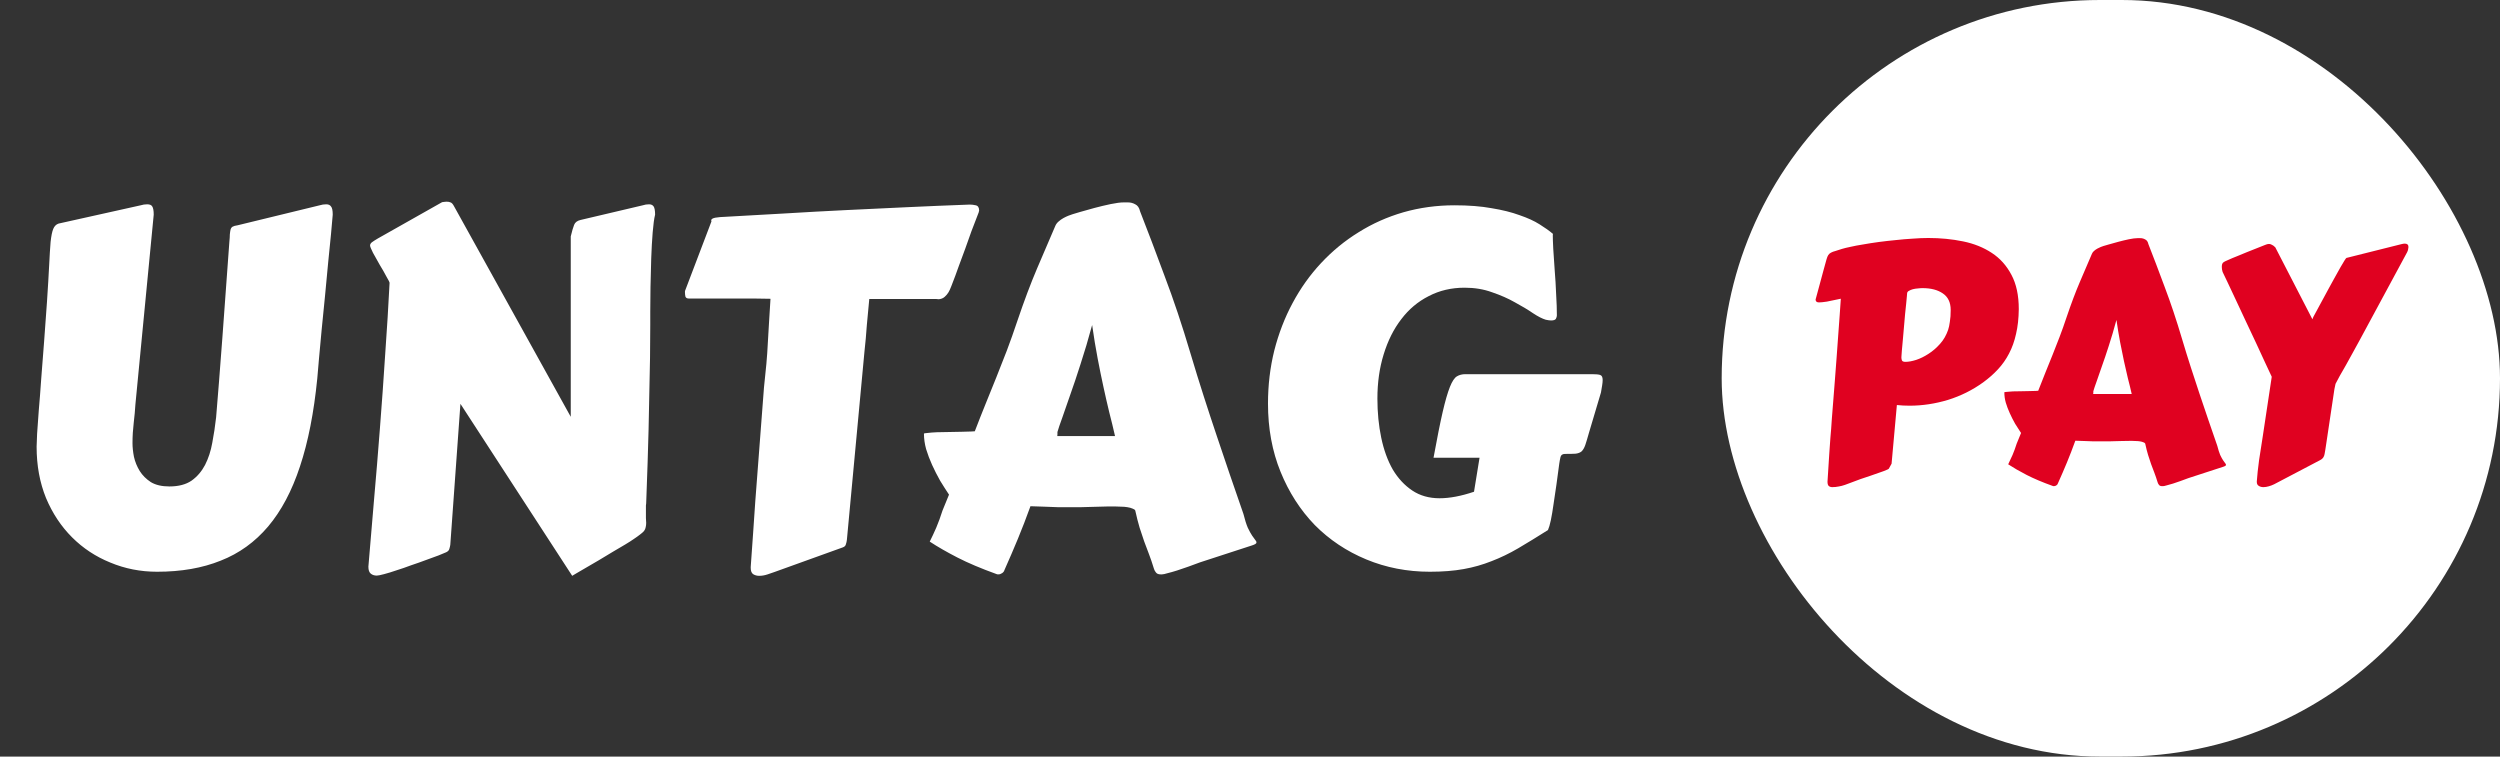 <svg width="76" height="23" viewBox="0 0 76 23" fill="none" xmlns="http://www.w3.org/2000/svg">
<rect x="0" y="0" width="76" height="23" fill="#333333" stroke="none"/>
<path d="M10.115 6.526C10.105 6.658 10.088 6.854 10.063 7.112C10.039 7.366 10.01 7.657 9.976 7.984C9.946 8.306 9.915 8.646 9.88 9.002C9.846 9.358 9.812 9.7 9.778 10.027C9.749 10.35 9.722 10.643 9.697 10.906C9.673 11.17 9.656 11.368 9.646 11.499C9.543 12.54 9.368 13.433 9.119 14.18C8.875 14.922 8.552 15.53 8.152 16.004C7.751 16.477 7.271 16.824 6.709 17.044C6.152 17.269 5.508 17.381 4.775 17.381C4.272 17.381 3.799 17.288 3.354 17.102C2.91 16.922 2.522 16.666 2.19 16.334C1.858 16.002 1.594 15.604 1.399 15.14C1.208 14.671 1.113 14.151 1.113 13.58C1.113 13.506 1.118 13.374 1.128 13.184C1.143 12.989 1.16 12.752 1.179 12.474C1.204 12.195 1.228 11.88 1.252 11.529C1.282 11.172 1.311 10.794 1.34 10.394L1.428 9.178C1.458 8.733 1.479 8.365 1.494 8.072C1.509 7.774 1.523 7.535 1.538 7.354C1.558 7.173 1.584 7.042 1.619 6.958C1.653 6.875 1.707 6.822 1.78 6.797L4.277 6.241C4.341 6.221 4.407 6.211 4.475 6.211C4.553 6.211 4.604 6.233 4.629 6.277C4.658 6.321 4.673 6.404 4.673 6.526L4.116 12.298C4.106 12.469 4.089 12.654 4.065 12.854C4.041 13.055 4.028 13.26 4.028 13.47C4.028 13.597 4.043 13.736 4.072 13.887C4.106 14.039 4.165 14.183 4.248 14.319C4.331 14.451 4.443 14.563 4.585 14.656C4.731 14.744 4.919 14.788 5.149 14.788C5.427 14.788 5.652 14.729 5.823 14.612C5.994 14.49 6.13 14.332 6.233 14.136C6.335 13.936 6.409 13.711 6.453 13.462C6.501 13.209 6.541 12.95 6.57 12.686C6.594 12.378 6.624 12.017 6.658 11.602C6.692 11.187 6.726 10.743 6.76 10.269L6.973 7.347C6.982 7.259 6.987 7.186 6.987 7.127C6.992 7.068 7 7.02 7.009 6.98C7.019 6.941 7.039 6.912 7.068 6.893C7.102 6.873 7.153 6.858 7.222 6.849L9.719 6.241C9.783 6.221 9.849 6.211 9.917 6.211C9.985 6.211 10.034 6.233 10.063 6.277C10.098 6.316 10.115 6.399 10.115 6.526ZM17.351 7.186C17.39 7.024 17.424 6.907 17.454 6.834C17.483 6.761 17.546 6.712 17.644 6.688L19.541 6.241C19.6 6.221 19.663 6.211 19.731 6.211C19.795 6.211 19.841 6.233 19.871 6.277C19.9 6.321 19.915 6.404 19.915 6.526C19.885 6.644 19.861 6.824 19.841 7.068C19.822 7.308 19.807 7.571 19.797 7.859C19.788 8.147 19.78 8.438 19.775 8.731C19.77 9.019 19.768 9.271 19.768 9.485V9.888C19.768 10.191 19.766 10.521 19.761 10.877C19.756 11.233 19.748 11.595 19.739 11.961C19.734 12.327 19.727 12.688 19.717 13.045C19.707 13.401 19.697 13.736 19.688 14.048L19.644 15.301C19.639 15.325 19.636 15.347 19.636 15.367C19.636 15.386 19.636 15.406 19.636 15.425V15.535C19.636 15.618 19.636 15.689 19.636 15.748C19.641 15.801 19.644 15.85 19.644 15.894C19.644 15.943 19.639 15.987 19.629 16.026C19.624 16.065 19.607 16.104 19.578 16.143C19.548 16.177 19.507 16.214 19.453 16.253C19.404 16.292 19.336 16.341 19.248 16.399C19.199 16.434 19.119 16.485 19.006 16.553C18.894 16.617 18.77 16.69 18.633 16.773C18.496 16.856 18.355 16.941 18.208 17.029C18.061 17.117 17.927 17.195 17.805 17.264C17.683 17.337 17.583 17.395 17.505 17.439C17.432 17.483 17.395 17.505 17.395 17.505L13.997 12.276L13.689 16.561C13.684 16.6 13.674 16.641 13.66 16.685C13.65 16.729 13.618 16.763 13.565 16.788C13.521 16.807 13.445 16.839 13.337 16.883C13.23 16.922 13.103 16.968 12.957 17.022C12.815 17.076 12.664 17.129 12.502 17.183C12.346 17.242 12.197 17.293 12.056 17.337C11.914 17.386 11.787 17.425 11.675 17.454C11.567 17.483 11.494 17.498 11.455 17.498C11.382 17.498 11.321 17.479 11.272 17.439C11.223 17.4 11.199 17.33 11.199 17.227C11.248 16.617 11.304 15.953 11.367 15.235C11.431 14.512 11.492 13.773 11.55 13.016C11.609 12.259 11.663 11.504 11.711 10.752C11.765 9.996 11.809 9.278 11.843 8.599C11.843 8.58 11.812 8.516 11.748 8.409C11.69 8.296 11.621 8.177 11.543 8.05C11.47 7.918 11.401 7.796 11.338 7.684C11.279 7.566 11.25 7.493 11.25 7.464C11.25 7.43 11.267 7.398 11.301 7.369C11.34 7.339 11.401 7.3 11.484 7.251L13.44 6.146C13.455 6.146 13.474 6.143 13.498 6.138C13.528 6.133 13.552 6.131 13.572 6.131C13.626 6.131 13.667 6.138 13.696 6.153C13.73 6.163 13.765 6.199 13.799 6.263L17.351 12.671V7.186ZM22.822 17.234C22.847 16.878 22.871 16.534 22.895 16.202C22.92 15.87 22.942 15.547 22.961 15.235L23.225 11.778C23.254 11.514 23.279 11.275 23.298 11.06C23.318 10.84 23.332 10.628 23.342 10.423C23.357 10.213 23.369 10.003 23.379 9.793C23.394 9.578 23.408 9.341 23.423 9.083C23.262 9.078 23.091 9.075 22.91 9.075C22.734 9.075 22.549 9.075 22.354 9.075H20.94C20.886 9.075 20.852 9.056 20.837 9.017C20.828 8.973 20.823 8.934 20.823 8.899V8.848L21.628 6.731L21.621 6.702C21.621 6.678 21.636 6.658 21.665 6.644C21.699 6.624 21.773 6.609 21.885 6.6C22.559 6.561 23.21 6.524 23.84 6.49C24.475 6.451 25.1 6.417 25.715 6.387C26.335 6.358 26.953 6.329 27.568 6.299C28.189 6.27 28.826 6.243 29.48 6.219C29.539 6.219 29.6 6.226 29.663 6.241C29.731 6.255 29.766 6.309 29.766 6.402C29.766 6.412 29.763 6.421 29.758 6.431C29.753 6.441 29.751 6.451 29.751 6.46C29.673 6.661 29.6 6.851 29.531 7.032C29.468 7.212 29.404 7.391 29.341 7.566C29.277 7.742 29.211 7.92 29.143 8.101C29.08 8.282 29.009 8.472 28.931 8.672C28.926 8.677 28.916 8.702 28.901 8.746C28.887 8.785 28.865 8.831 28.835 8.885C28.806 8.934 28.767 8.98 28.718 9.024C28.669 9.068 28.608 9.092 28.535 9.097C28.511 9.092 28.486 9.09 28.462 9.09C28.438 9.09 28.411 9.09 28.381 9.09H26.426C26.401 9.339 26.377 9.603 26.352 9.881C26.333 10.159 26.309 10.43 26.279 10.694L25.745 16.414C25.74 16.458 25.73 16.502 25.715 16.546C25.706 16.59 25.674 16.622 25.62 16.641L23.547 17.388C23.494 17.408 23.423 17.432 23.335 17.461C23.247 17.491 23.162 17.505 23.079 17.505C23.01 17.505 22.949 17.488 22.895 17.454C22.847 17.42 22.822 17.356 22.822 17.264V17.234ZM28.264 16.465C28.328 16.338 28.394 16.197 28.462 16.041C28.53 15.879 28.594 15.706 28.652 15.521L28.85 15.037C28.762 14.905 28.672 14.764 28.579 14.612C28.491 14.456 28.411 14.297 28.337 14.136C28.264 13.975 28.203 13.814 28.154 13.653C28.11 13.492 28.088 13.335 28.088 13.184C28.088 13.174 28.125 13.167 28.198 13.162C28.276 13.152 28.372 13.145 28.484 13.14C28.601 13.135 28.726 13.133 28.857 13.133C28.994 13.128 29.119 13.126 29.231 13.126C29.348 13.121 29.443 13.118 29.517 13.118C29.595 13.113 29.634 13.111 29.634 13.111C29.746 12.818 29.856 12.54 29.963 12.276C30.071 12.012 30.178 11.746 30.286 11.477C30.393 11.209 30.5 10.935 30.608 10.657C30.715 10.374 30.823 10.071 30.93 9.749C31.135 9.144 31.335 8.611 31.531 8.152C31.726 7.693 31.909 7.266 32.08 6.871C32.1 6.822 32.131 6.778 32.175 6.739C32.224 6.695 32.275 6.658 32.329 6.629C32.383 6.6 32.434 6.575 32.483 6.556C32.537 6.536 32.578 6.521 32.607 6.512C32.627 6.507 32.7 6.485 32.827 6.446C32.959 6.407 33.108 6.365 33.274 6.321C33.44 6.277 33.603 6.238 33.765 6.204C33.931 6.17 34.062 6.153 34.16 6.153H34.292C34.37 6.153 34.443 6.172 34.512 6.211C34.585 6.246 34.634 6.316 34.658 6.424C34.893 7.024 35.142 7.681 35.405 8.394C35.674 9.102 35.935 9.883 36.189 10.738C36.326 11.197 36.46 11.631 36.592 12.041C36.724 12.452 36.855 12.852 36.987 13.243C37.119 13.633 37.251 14.024 37.383 14.415C37.52 14.805 37.659 15.208 37.8 15.623C37.844 15.799 37.888 15.938 37.932 16.041C37.981 16.143 38.025 16.224 38.064 16.282C38.103 16.341 38.135 16.385 38.159 16.414C38.184 16.439 38.196 16.465 38.196 16.495C38.196 16.524 38.149 16.553 38.057 16.582L36.482 17.095C36.365 17.139 36.245 17.183 36.123 17.227C36.001 17.271 35.886 17.31 35.779 17.344C35.671 17.378 35.576 17.405 35.493 17.425C35.415 17.449 35.359 17.461 35.325 17.461H35.281C35.212 17.461 35.164 17.439 35.134 17.395C35.105 17.356 35.085 17.317 35.076 17.278C35.027 17.117 34.978 16.973 34.929 16.846C34.88 16.714 34.831 16.585 34.783 16.458C34.739 16.326 34.692 16.187 34.644 16.041C34.6 15.894 34.556 15.721 34.512 15.521C34.502 15.496 34.475 15.477 34.431 15.462C34.387 15.442 34.334 15.428 34.27 15.418C34.211 15.408 34.148 15.403 34.08 15.403C34.011 15.398 33.948 15.396 33.889 15.396C33.704 15.396 33.552 15.398 33.435 15.403C33.323 15.403 33.223 15.406 33.135 15.411C33.047 15.411 32.961 15.413 32.878 15.418C32.8 15.418 32.703 15.418 32.585 15.418C32.444 15.418 32.297 15.418 32.146 15.418C32 15.413 31.865 15.408 31.743 15.403L31.326 15.389C31.199 15.74 31.072 16.07 30.945 16.377C30.818 16.685 30.681 17.002 30.535 17.33C30.525 17.369 30.5 17.4 30.461 17.425C30.427 17.449 30.391 17.461 30.352 17.461C30.322 17.461 30.305 17.459 30.3 17.454C29.827 17.283 29.429 17.115 29.106 16.949C28.784 16.783 28.503 16.622 28.264 16.465ZM33.201 9.881C33.084 10.315 32.966 10.711 32.849 11.067C32.737 11.419 32.632 11.731 32.534 12.005C32.441 12.278 32.361 12.51 32.292 12.701C32.224 12.886 32.175 13.03 32.146 13.133V13.199C32.146 13.228 32.144 13.248 32.139 13.257H33.897C33.843 13.018 33.784 12.776 33.721 12.532C33.662 12.288 33.603 12.032 33.545 11.763C33.486 11.495 33.428 11.207 33.369 10.899C33.31 10.591 33.254 10.252 33.201 9.881ZM38.547 12.269C38.547 11.707 38.611 11.17 38.738 10.657C38.87 10.14 39.055 9.659 39.294 9.214C39.534 8.765 39.822 8.36 40.159 7.999C40.501 7.632 40.881 7.32 41.301 7.061C41.721 6.797 42.175 6.595 42.664 6.453C43.157 6.312 43.674 6.241 44.216 6.241C44.646 6.241 45.022 6.27 45.344 6.329C45.671 6.382 45.955 6.453 46.194 6.541C46.438 6.624 46.641 6.717 46.802 6.819C46.968 6.922 47.105 7.02 47.212 7.112C47.207 7.112 47.205 7.129 47.205 7.164C47.205 7.237 47.209 7.371 47.219 7.566C47.234 7.762 47.248 7.979 47.263 8.218C47.283 8.458 47.297 8.702 47.307 8.951C47.322 9.195 47.329 9.407 47.329 9.588C47.329 9.617 47.319 9.651 47.3 9.69C47.28 9.725 47.231 9.742 47.153 9.742C47.109 9.742 47.056 9.734 46.992 9.72C46.89 9.69 46.76 9.625 46.604 9.522C46.448 9.415 46.265 9.305 46.055 9.192C45.85 9.075 45.618 8.973 45.359 8.885C45.105 8.792 44.827 8.746 44.524 8.746C44.123 8.746 43.76 8.831 43.433 9.002C43.105 9.168 42.827 9.402 42.598 9.705C42.368 10.003 42.19 10.359 42.063 10.774C41.936 11.185 41.873 11.631 41.873 12.115C41.873 12.54 41.912 12.938 41.99 13.309C42.068 13.68 42.185 14.002 42.341 14.275C42.502 14.544 42.7 14.756 42.935 14.913C43.169 15.069 43.445 15.147 43.762 15.147C44.07 15.147 44.419 15.081 44.81 14.949L44.978 13.916H43.579C43.687 13.326 43.779 12.862 43.857 12.525C43.935 12.188 44.009 11.934 44.077 11.763C44.145 11.592 44.216 11.485 44.29 11.441C44.363 11.397 44.448 11.375 44.546 11.375H48.398C48.511 11.375 48.591 11.382 48.64 11.397C48.694 11.412 48.721 11.463 48.721 11.551C48.721 11.595 48.716 11.648 48.706 11.712C48.696 11.771 48.684 11.844 48.669 11.932L48.303 13.162C48.259 13.318 48.223 13.44 48.193 13.528C48.164 13.611 48.127 13.675 48.084 13.719C48.04 13.758 47.978 13.782 47.9 13.792C47.827 13.797 47.72 13.799 47.578 13.799C47.5 13.799 47.454 13.831 47.439 13.895C47.424 13.958 47.412 14.024 47.402 14.092C47.373 14.307 47.344 14.522 47.315 14.737C47.285 14.947 47.256 15.145 47.227 15.33C47.202 15.511 47.175 15.672 47.146 15.813C47.117 15.95 47.087 16.05 47.058 16.114C46.726 16.324 46.423 16.509 46.15 16.67C45.881 16.827 45.613 16.956 45.344 17.059C45.076 17.166 44.792 17.247 44.495 17.3C44.197 17.354 43.855 17.381 43.469 17.381C42.781 17.381 42.136 17.256 41.536 17.007C40.935 16.758 40.413 16.409 39.968 15.96C39.529 15.506 39.182 14.966 38.928 14.341C38.674 13.716 38.547 13.025 38.547 12.269Z" fill="white"/>
<rect x="52.339" width="23.661" height="23" rx="11.5" fill="white"/>
<path d="M61.371 9.398C61.368 9.678 61.34 9.929 61.288 10.15C61.239 10.372 61.168 10.572 61.073 10.751C60.982 10.927 60.87 11.086 60.736 11.229C60.606 11.37 60.456 11.501 60.287 11.625C59.962 11.859 59.605 12.037 59.218 12.157C58.83 12.274 58.441 12.333 58.051 12.333C57.986 12.333 57.921 12.331 57.855 12.328C57.794 12.325 57.73 12.32 57.665 12.313L57.504 14.096L57.421 14.247C57.414 14.26 57.359 14.286 57.255 14.325C57.151 14.364 57.02 14.41 56.864 14.462L56.557 14.565C56.459 14.6 56.373 14.633 56.298 14.662C56.223 14.691 56.153 14.717 56.088 14.74C56.023 14.763 55.959 14.779 55.898 14.789C55.836 14.802 55.77 14.809 55.702 14.809C55.657 14.809 55.621 14.797 55.595 14.774C55.569 14.752 55.556 14.708 55.556 14.643L55.609 13.808C55.619 13.642 55.63 13.476 55.644 13.31C55.66 13.14 55.675 12.948 55.688 12.733L55.78 11.566C55.8 11.329 55.818 11.091 55.834 10.854C55.85 10.616 55.867 10.39 55.883 10.175C55.899 9.96 55.914 9.76 55.927 9.574C55.94 9.385 55.951 9.221 55.961 9.081C55.785 9.12 55.644 9.149 55.536 9.169C55.432 9.185 55.352 9.193 55.297 9.193C55.228 9.193 55.194 9.164 55.194 9.105C55.24 8.946 55.282 8.79 55.321 8.637C55.357 8.507 55.393 8.373 55.429 8.236C55.468 8.096 55.5 7.979 55.526 7.885C55.543 7.826 55.56 7.782 55.58 7.753C55.603 7.72 55.63 7.696 55.663 7.68C55.699 7.66 55.743 7.644 55.795 7.631C55.85 7.615 55.917 7.593 55.995 7.567C56.057 7.548 56.143 7.527 56.254 7.504C56.368 7.478 56.496 7.453 56.64 7.431C56.786 7.405 56.944 7.38 57.113 7.357C57.283 7.335 57.453 7.315 57.626 7.299C57.802 7.279 57.974 7.265 58.144 7.255C58.313 7.242 58.472 7.235 58.622 7.235C58.993 7.235 59.345 7.27 59.677 7.338C60.009 7.406 60.3 7.523 60.551 7.689C60.801 7.852 61 8.074 61.147 8.354C61.296 8.63 61.371 8.979 61.371 9.398ZM57.802 10.863C57.802 10.899 57.808 10.932 57.821 10.961C57.834 10.987 57.87 11 57.929 11C58.02 11 58.127 10.98 58.251 10.941C58.378 10.899 58.503 10.837 58.627 10.756C58.754 10.675 58.871 10.574 58.978 10.453C59.086 10.333 59.167 10.191 59.223 10.028C59.245 9.963 59.263 9.88 59.276 9.779C59.293 9.678 59.301 9.56 59.301 9.423C59.301 9.195 59.221 9.027 59.062 8.92C58.905 8.812 58.7 8.759 58.446 8.759C58.404 8.759 58.355 8.762 58.3 8.769C58.248 8.772 58.197 8.78 58.148 8.793C58.103 8.806 58.064 8.822 58.031 8.842C57.999 8.858 57.981 8.881 57.977 8.91L57.968 9.018C57.965 9.06 57.958 9.13 57.948 9.228C57.938 9.322 57.927 9.431 57.914 9.555C57.904 9.678 57.893 9.809 57.88 9.945C57.87 10.082 57.859 10.212 57.846 10.336C57.836 10.46 57.826 10.569 57.816 10.663C57.81 10.758 57.805 10.824 57.802 10.863ZM61.049 14.115C61.091 14.031 61.135 13.936 61.181 13.832C61.226 13.725 61.269 13.609 61.308 13.485L61.44 13.163C61.381 13.075 61.321 12.981 61.259 12.88C61.2 12.776 61.147 12.67 61.098 12.562C61.049 12.455 61.008 12.348 60.976 12.24C60.946 12.133 60.932 12.029 60.932 11.928C60.932 11.921 60.956 11.916 61.005 11.913C61.057 11.907 61.12 11.902 61.195 11.898C61.273 11.895 61.356 11.894 61.444 11.894C61.535 11.89 61.618 11.889 61.693 11.889C61.772 11.885 61.835 11.884 61.884 11.884C61.936 11.88 61.962 11.879 61.962 11.879C62.037 11.684 62.11 11.498 62.182 11.322C62.253 11.146 62.325 10.969 62.397 10.79C62.468 10.611 62.54 10.429 62.611 10.243C62.683 10.054 62.755 9.853 62.826 9.638C62.963 9.234 63.096 8.879 63.227 8.573C63.357 8.267 63.479 7.982 63.593 7.719C63.606 7.686 63.627 7.657 63.656 7.631C63.689 7.602 63.723 7.577 63.759 7.558C63.795 7.538 63.829 7.522 63.861 7.509C63.897 7.496 63.925 7.486 63.944 7.479C63.957 7.476 64.006 7.462 64.091 7.436C64.179 7.41 64.278 7.382 64.389 7.353C64.499 7.323 64.608 7.297 64.716 7.274C64.826 7.252 64.914 7.24 64.98 7.24H65.067C65.12 7.24 65.168 7.253 65.214 7.279C65.263 7.302 65.295 7.349 65.311 7.421C65.468 7.821 65.634 8.259 65.81 8.734C65.989 9.206 66.163 9.727 66.332 10.297C66.423 10.603 66.513 10.893 66.601 11.166C66.689 11.44 66.776 11.706 66.864 11.967C66.952 12.227 67.04 12.488 67.128 12.748C67.219 13.008 67.312 13.277 67.406 13.554C67.436 13.671 67.465 13.764 67.494 13.832C67.527 13.9 67.556 13.954 67.582 13.993C67.608 14.032 67.629 14.062 67.645 14.081C67.662 14.097 67.67 14.115 67.67 14.135C67.67 14.154 67.639 14.174 67.577 14.193L66.527 14.535C66.449 14.565 66.37 14.594 66.288 14.623C66.207 14.652 66.13 14.678 66.059 14.701C65.987 14.724 65.924 14.742 65.868 14.755C65.816 14.771 65.779 14.779 65.756 14.779H65.727C65.681 14.779 65.648 14.765 65.629 14.735C65.609 14.709 65.596 14.683 65.59 14.657C65.557 14.55 65.525 14.454 65.492 14.369C65.46 14.281 65.427 14.195 65.394 14.11C65.365 14.023 65.334 13.93 65.302 13.832C65.272 13.734 65.243 13.619 65.214 13.485C65.207 13.469 65.189 13.456 65.16 13.446C65.131 13.433 65.095 13.424 65.053 13.417C65.014 13.411 64.971 13.407 64.926 13.407C64.88 13.404 64.838 13.402 64.799 13.402C64.675 13.402 64.574 13.404 64.496 13.407C64.421 13.407 64.355 13.409 64.296 13.412C64.237 13.412 64.18 13.414 64.125 13.417C64.073 13.417 64.008 13.417 63.93 13.417C63.835 13.417 63.738 13.417 63.637 13.417C63.539 13.414 63.45 13.411 63.368 13.407L63.09 13.398C63.005 13.632 62.921 13.852 62.836 14.057C62.751 14.262 62.66 14.473 62.562 14.691C62.556 14.717 62.54 14.739 62.514 14.755C62.491 14.771 62.467 14.779 62.44 14.779C62.421 14.779 62.41 14.778 62.406 14.774C62.09 14.661 61.825 14.548 61.61 14.438C61.395 14.327 61.208 14.219 61.049 14.115ZM64.34 9.726C64.262 10.015 64.184 10.279 64.106 10.517C64.031 10.751 63.961 10.959 63.895 11.142C63.834 11.324 63.78 11.479 63.734 11.605C63.689 11.729 63.656 11.825 63.637 11.894V11.938C63.637 11.957 63.635 11.97 63.632 11.977H64.804C64.768 11.817 64.729 11.656 64.686 11.493C64.647 11.33 64.608 11.159 64.569 10.98C64.53 10.801 64.491 10.609 64.452 10.404C64.413 10.199 64.376 9.973 64.34 9.726ZM67.602 7.968C67.621 7.955 67.654 7.938 67.699 7.919C67.748 7.896 67.803 7.872 67.865 7.846C67.93 7.82 67.999 7.792 68.07 7.763C68.145 7.73 68.22 7.699 68.295 7.67L68.861 7.445C68.904 7.426 68.943 7.416 68.978 7.416C69.005 7.416 69.032 7.424 69.061 7.44C69.094 7.453 69.13 7.479 69.169 7.519L70.297 9.706L70.326 9.633L70.81 8.739C70.871 8.629 70.932 8.52 70.99 8.412C71.052 8.305 71.106 8.209 71.151 8.124C71.2 8.039 71.241 7.971 71.273 7.919C71.306 7.867 71.326 7.841 71.332 7.841L73.007 7.421C73.046 7.411 73.079 7.406 73.105 7.406C73.179 7.406 73.217 7.44 73.217 7.509C73.213 7.525 73.21 7.548 73.207 7.577C73.204 7.603 73.194 7.632 73.178 7.665L71.742 10.326C71.671 10.46 71.597 10.593 71.522 10.727C71.451 10.86 71.381 10.987 71.312 11.107C71.244 11.225 71.182 11.332 71.127 11.43C71.075 11.527 71.033 11.607 71 11.669L70.966 11.83L70.692 13.661C70.683 13.716 70.674 13.762 70.668 13.798C70.662 13.834 70.652 13.863 70.639 13.886C70.629 13.909 70.614 13.928 70.595 13.944C70.579 13.961 70.554 13.977 70.522 13.993L69.135 14.721C69.083 14.747 69.027 14.768 68.969 14.784C68.913 14.8 68.86 14.809 68.808 14.809C68.752 14.809 68.705 14.796 68.666 14.77C68.627 14.747 68.607 14.708 68.607 14.652V14.633C68.62 14.447 68.643 14.232 68.676 13.988C68.712 13.741 68.749 13.5 68.788 13.266L69.061 11.454C69.009 11.343 68.941 11.197 68.856 11.015C68.772 10.832 68.681 10.635 68.583 10.424C68.485 10.212 68.383 9.994 68.275 9.77C68.171 9.545 68.072 9.333 67.978 9.135C67.886 8.933 67.803 8.756 67.728 8.603C67.657 8.45 67.603 8.337 67.567 8.266C67.551 8.217 67.543 8.166 67.543 8.114C67.543 8.085 67.546 8.057 67.553 8.031C67.562 8.002 67.579 7.981 67.602 7.968Z" fill="#E00120"/>
</svg>
